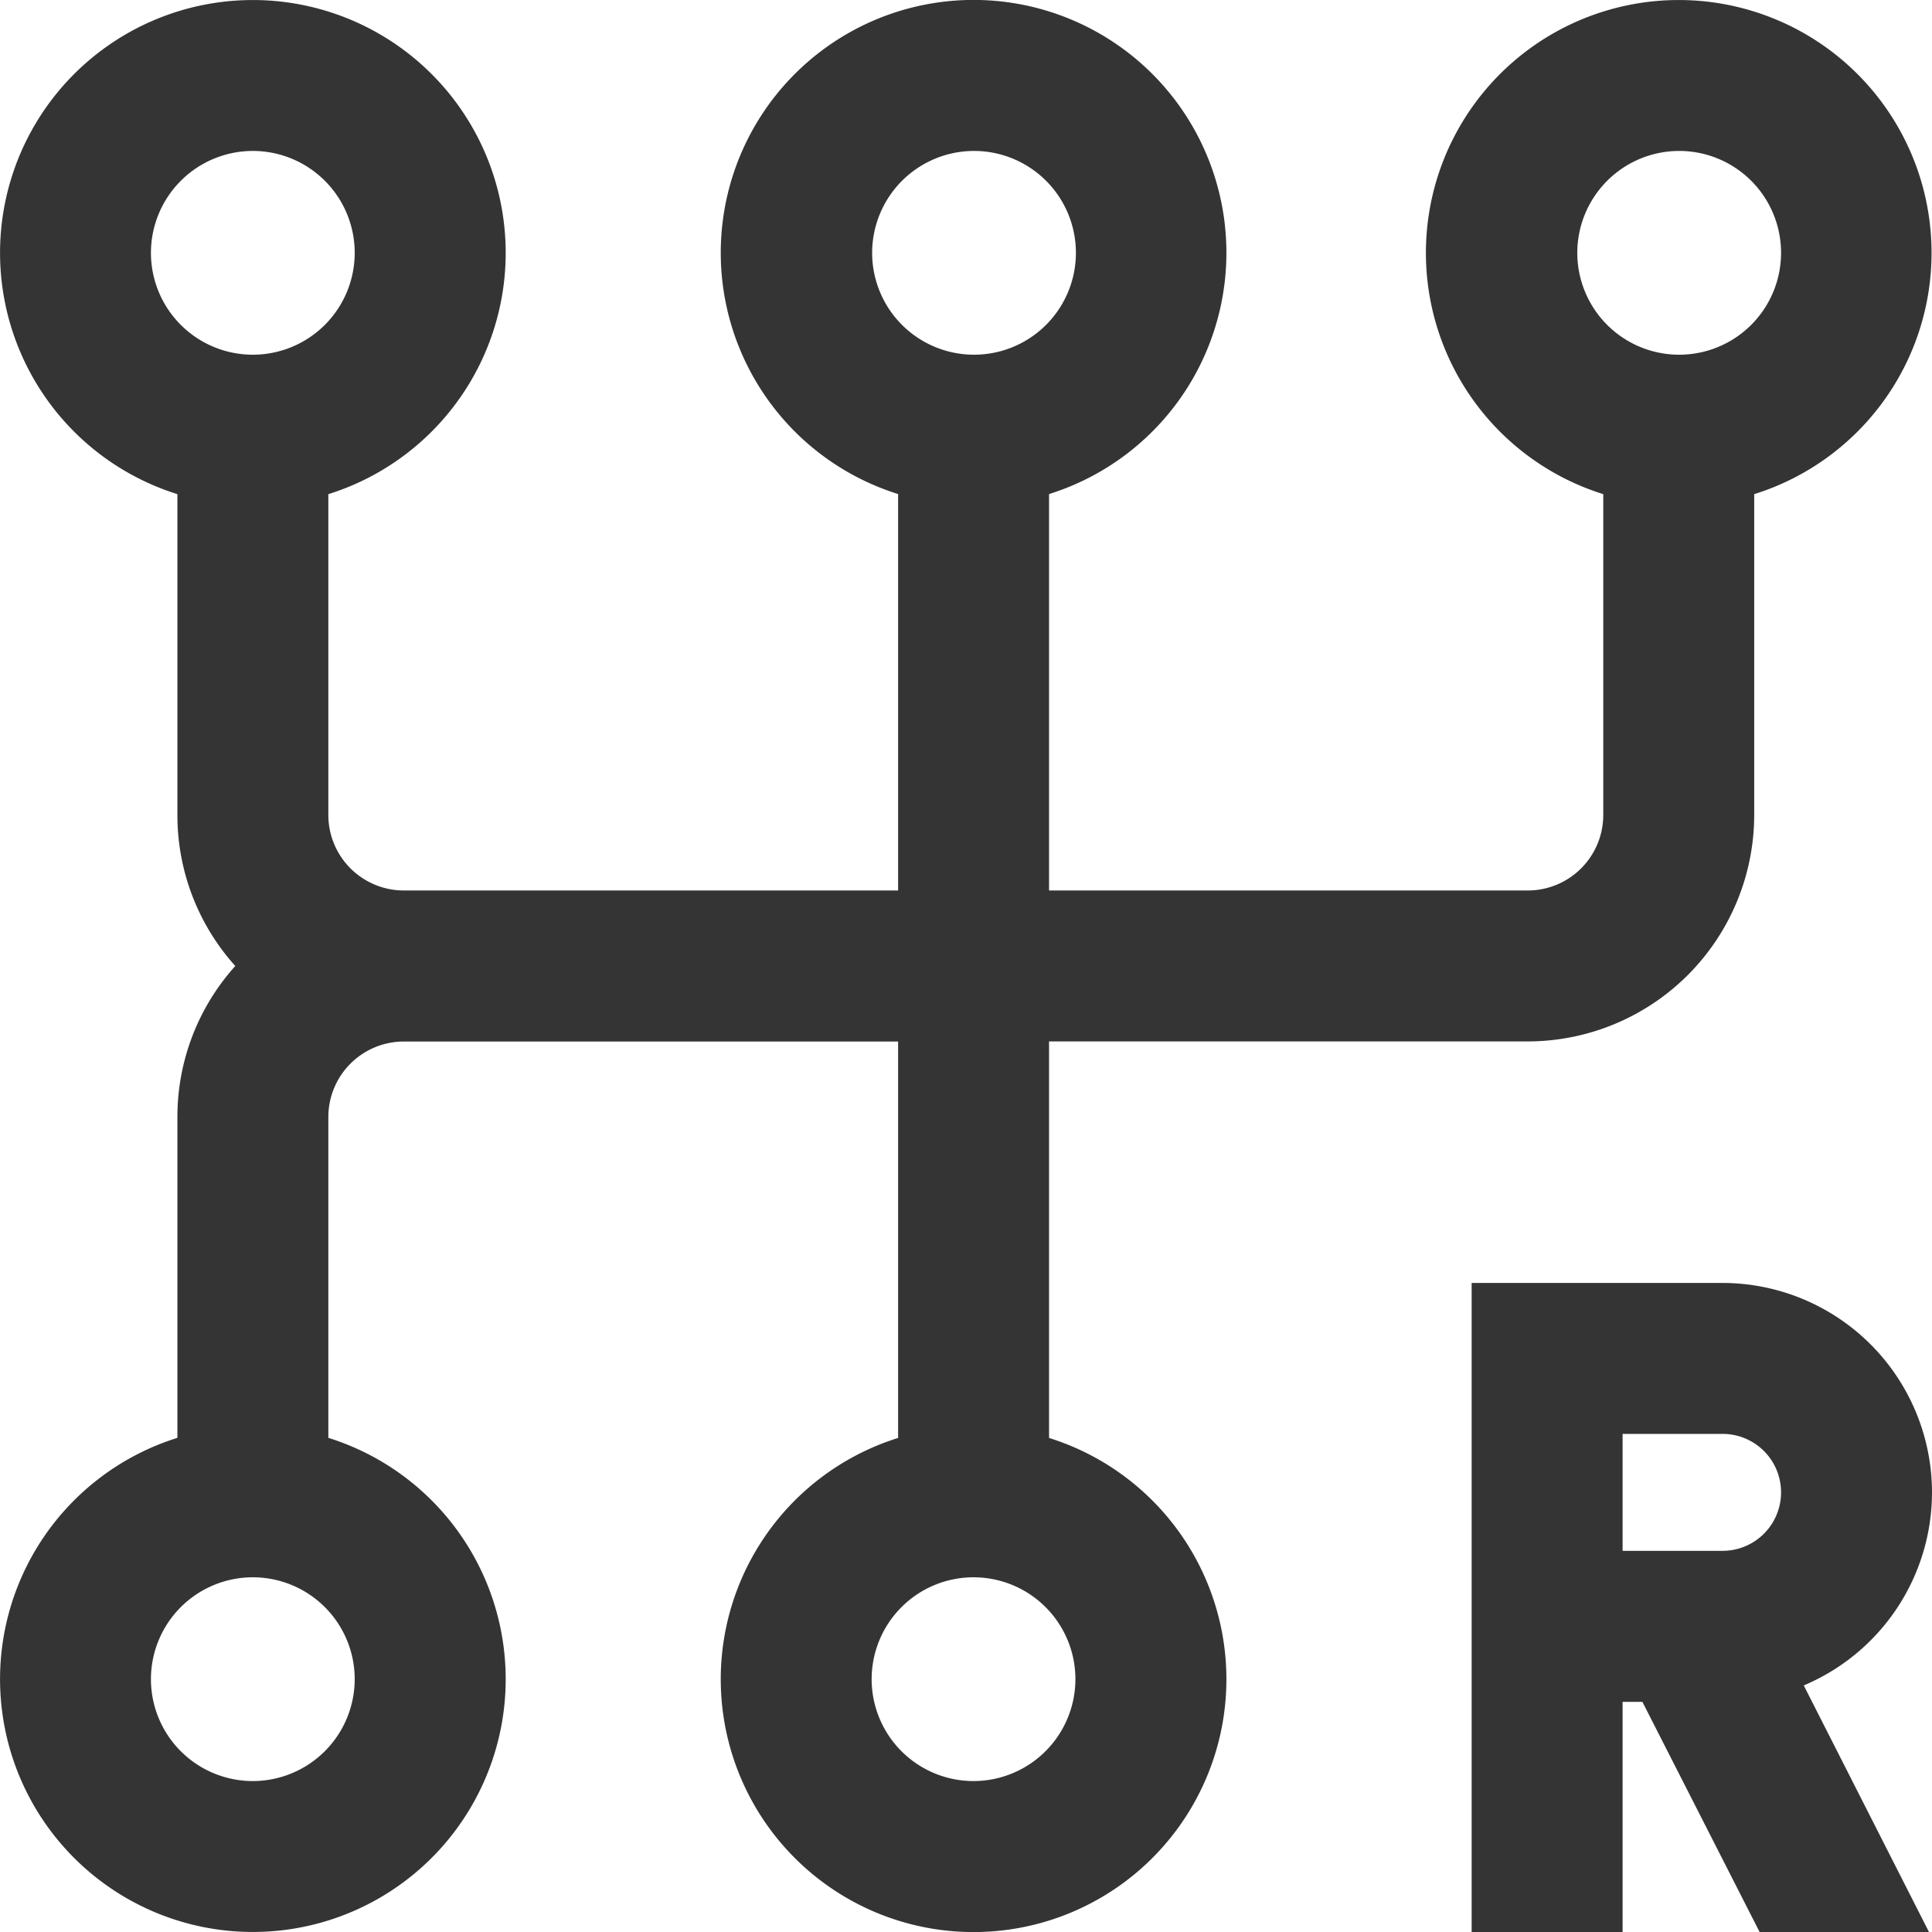 <svg xmlns="http://www.w3.org/2000/svg" width="19.494" height="19.494" viewBox="0 0 19.494 19.494"><defs><style>.a{fill:#343434;}</style></defs><path class="a" d="M10.585,14.508v-4H15.42A2.287,2.287,0,0,0,17.7,8.224V4.986a2.551,2.551,0,1,0-1.523,0V8.224a.762.762,0,0,1-.761.761H10.585v-4a2.551,2.551,0,1,0-1.523,0v4H4.074a.762.762,0,0,1-.761-.761V4.986a2.551,2.551,0,1,0-1.523,0V8.224a2.275,2.275,0,0,0,.584,1.523A2.275,2.275,0,0,0,1.79,11.27v3.238a2.551,2.551,0,1,0,1.523,0V11.27a.762.762,0,0,1,.761-.761H9.062v4a2.551,2.551,0,1,0,1.523,0ZM16.943,1.523a1.028,1.028,0,1,1-1.028,1.028A1.029,1.029,0,0,1,16.943,1.523Zm-7.12,0A1.028,1.028,0,1,1,8.8,2.551,1.029,1.029,0,0,1,9.823,1.523Zm-7.272,0A1.028,1.028,0,1,1,1.523,2.551,1.029,1.029,0,0,1,2.551,1.523Zm0,16.448a1.028,1.028,0,1,1,1.028-1.028A1.029,1.029,0,0,1,2.551,17.971Zm7.272,0a1.028,1.028,0,1,1,1.028-1.028A1.029,1.029,0,0,1,9.823,17.971Zm9.671-2.913a2.116,2.116,0,0,0-2.113-2.113H14.849v6.549h1.523V17.172h.2l1.183,2.323h1.709L18.2,17.006A2.116,2.116,0,0,0,19.494,15.058Zm-3.122-.59h1.009a.59.59,0,0,1,0,1.18H16.372Z"/></svg>